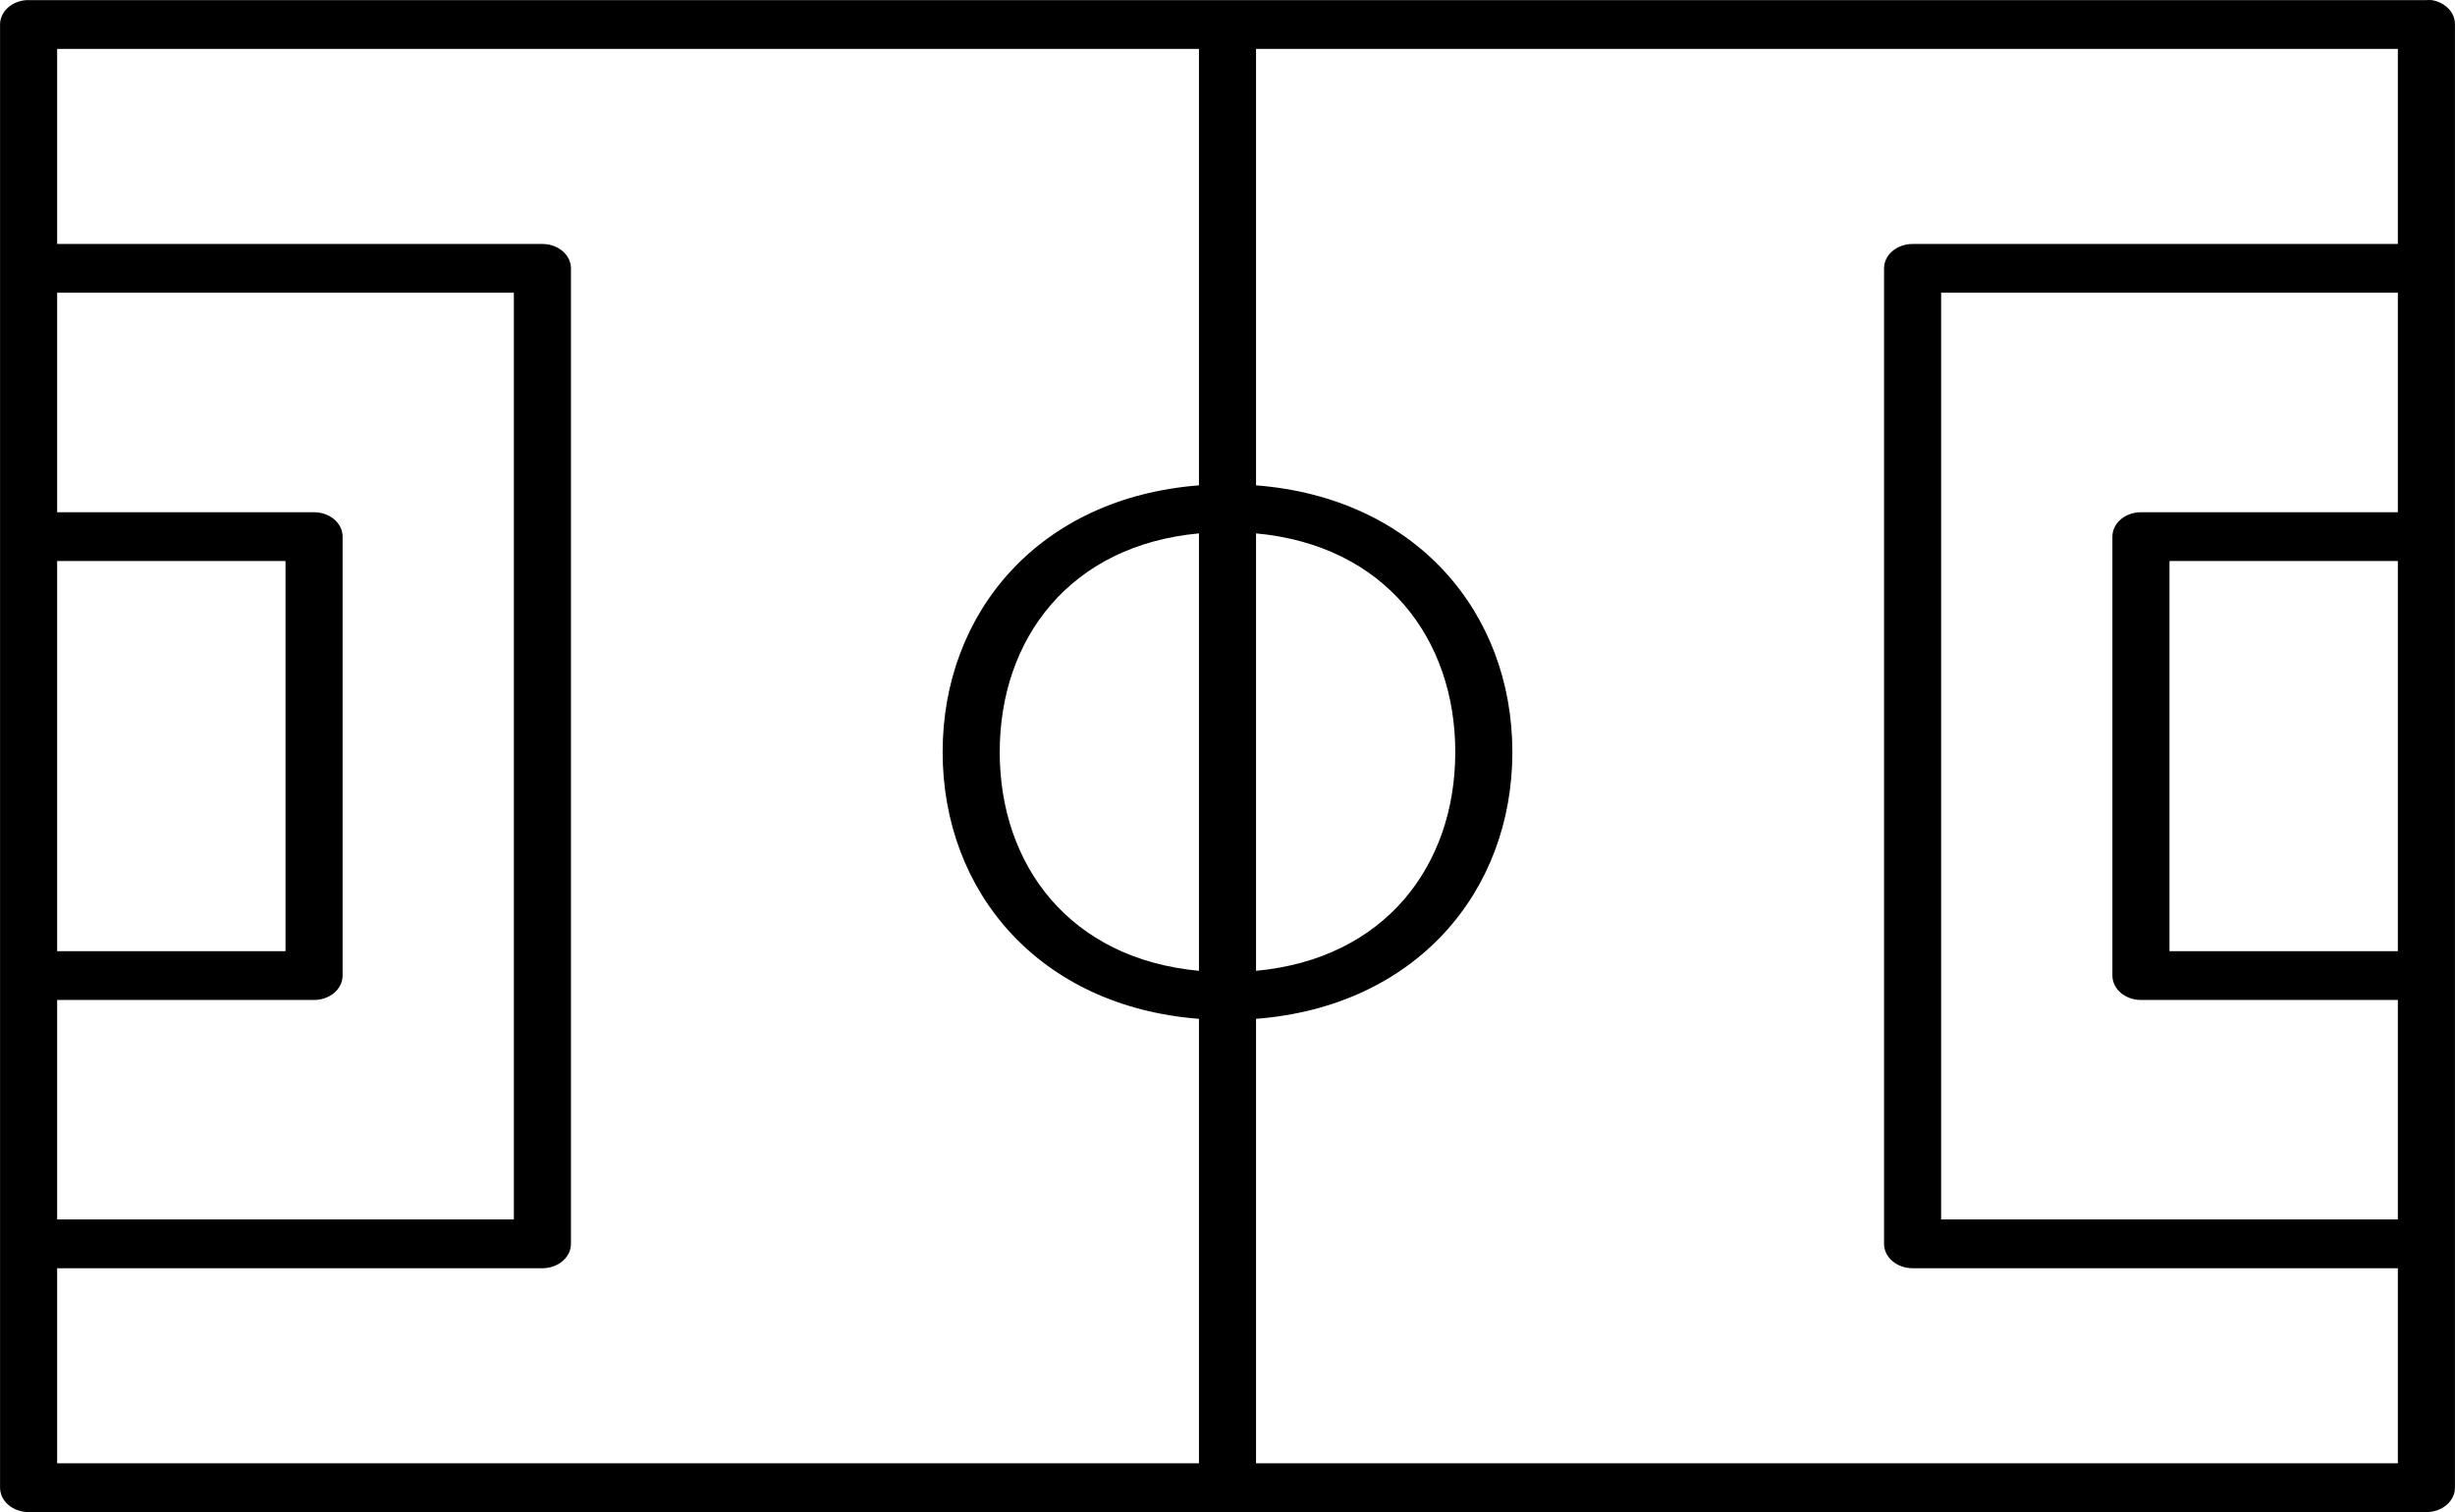 <svg width="237" height="146" viewBox="0 0 237 146" fill="none" xmlns="http://www.w3.org/2000/svg">
<path d="M2.589 0.01C1.888 0.048 1.231 0.312 0.751 0.75C0.271 1.188 0.004 1.765 0.005 2.365V25.691C0.001 25.765 0.001 25.838 0.005 25.912V51.592C0.001 51.666 0.001 51.739 0.005 51.813V94.197C-0.002 94.295 -0.002 94.393 0.005 94.492V120.099C-0.002 120.197 -0.002 120.295 0.005 120.393V143.645C0.005 144.27 0.296 144.869 0.813 145.31C1.329 145.752 2.03 146 2.761 146H234.239C234.97 146 235.671 145.752 236.187 145.31C236.704 144.869 236.995 144.27 236.995 143.645V120.393C237.002 120.295 237.002 120.197 236.995 120.099V94.492C237.002 94.393 237.002 94.295 236.995 94.197V51.813C236.999 51.739 236.999 51.666 236.995 51.592V25.912C236.999 25.838 236.999 25.765 236.995 25.691V2.365C237.006 1.81 236.788 1.269 236.378 0.839C235.968 0.408 235.394 0.114 234.756 0.01C234.584 -0.003 234.411 -0.003 234.239 0.01H2.761C2.704 0.009 2.646 0.009 2.589 0.01ZM5.517 4.72H115.744V46.864C100.321 48.058 91 59.135 91 72.618C91 86.102 100.321 97.179 115.744 98.373V141.291H5.517V122.454H52.364C53.094 122.454 53.795 122.205 54.312 121.764C54.829 121.322 55.119 120.723 55.119 120.099V25.912C55.119 25.287 54.829 24.688 54.312 24.247C53.795 23.805 53.094 23.557 52.364 23.557H5.517V4.72ZM121.256 4.72H231.483V23.557H184.637C183.906 23.557 183.205 23.805 182.688 24.247C182.171 24.688 181.881 25.287 181.881 25.912V120.099C181.881 120.723 182.171 121.322 182.688 121.764C183.205 122.205 183.906 122.454 184.637 122.454H231.483V141.291H121.256V98.373C136.679 97.179 146 86.102 146 72.618C146 59.135 136.679 48.058 121.256 46.864V4.72ZM5.517 28.266H49.608V117.744H5.517V96.552H30.318C31.049 96.552 31.75 96.304 32.267 95.862C32.783 95.421 33.074 94.822 33.074 94.197V51.813C33.074 51.189 32.783 50.59 32.266 50.148C31.75 49.707 31.049 49.459 30.318 49.459H5.517V28.266ZM187.392 28.266H231.483V49.459H206.682C205.951 49.459 205.25 49.707 204.734 50.148C204.217 50.59 203.926 51.189 203.926 51.813V94.197C203.926 94.822 204.217 95.421 204.733 95.862C205.25 96.304 205.951 96.552 206.682 96.552H231.483V117.744H187.392V28.266ZM115.744 51.5V93.737C103.299 92.587 96.511 83.566 96.511 72.618C96.511 61.671 103.299 52.65 115.744 51.5ZM121.256 51.5C133.701 52.65 140.489 61.671 140.489 72.618C140.489 83.566 133.701 92.587 121.256 93.737V51.5ZM5.517 54.168H27.562V91.843H5.517V54.168ZM209.438 54.168H231.483V91.843H209.438V54.168Z" fill="black"/>
</svg>

